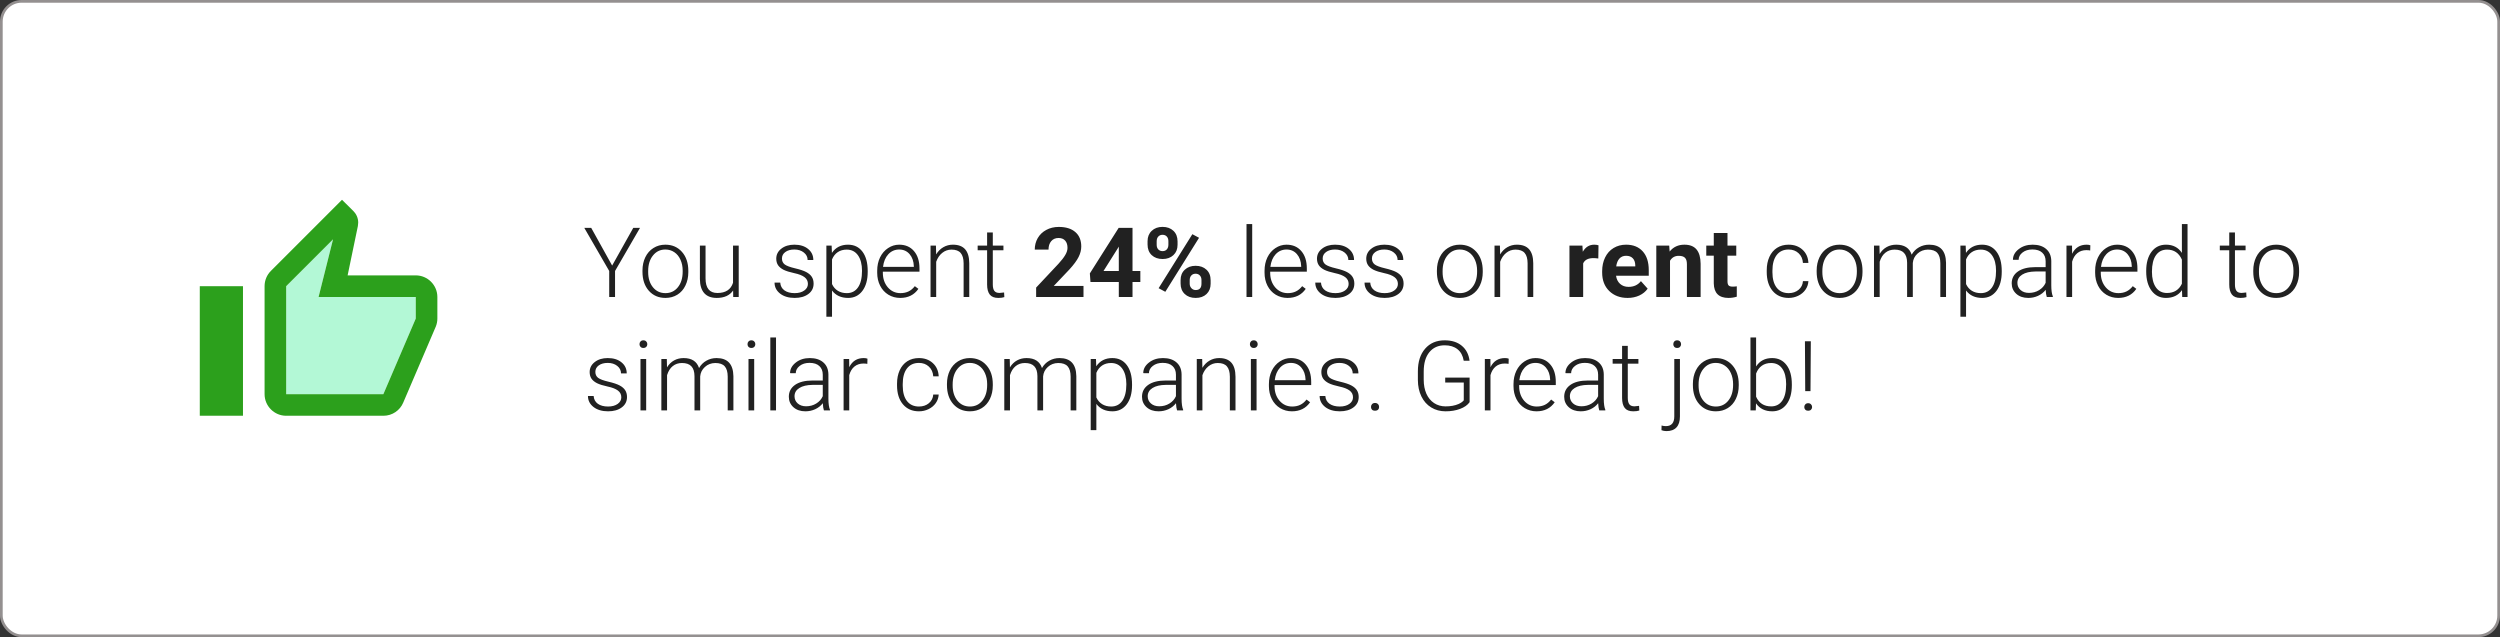 <svg width="463" height="118" viewBox="0 0 463 118" fill="none" xmlns="http://www.w3.org/2000/svg">
<rect x="0" y="0" width="463" height="118" fill="#333333" stroke="none"/>
<rect x="0.25" y="0.25" width="462.5" height="117.5" rx="3.75" fill="white" stroke="#949090" stroke-width="0.5"/>
<path opacity="0.3" d="M77 59V55H59L61.68 44.32L53 53V73H71L77 59Z" fill="#00E676"/>
<path d="M53 77H71C72.66 77 74.08 76 74.68 74.56L80.72 60.46C80.9 60 81 59.52 81 59V55C81 52.8 79.2 51 77 51H64.38L66.28 41.86L66.34 41.22C66.34 40.4 66 39.64 65.46 39.1L63.34 37L50.16 50.18C49.44 50.9 49 51.9 49 53V73C49 75.2 50.8 77 53 77ZM53 53L61.68 44.32L59 55H77V59L71 73H53V53ZM37 53H45V77H37V53Z" fill="#2CA01C"/>
<path d="M113.37 49.182L117.281 42.203H118.529L113.906 50.184V55H112.825V50.184L108.211 42.203H109.494L113.37 49.182ZM118.986 50.105C118.986 49.19 119.162 48.367 119.514 47.635C119.871 46.902 120.372 46.334 121.017 45.93C121.667 45.52 122.402 45.315 123.223 45.315C124.488 45.315 125.514 45.76 126.299 46.65C127.084 47.535 127.477 48.71 127.477 50.175V50.395C127.477 51.315 127.298 52.144 126.94 52.882C126.589 53.614 126.091 54.18 125.446 54.578C124.802 54.977 124.066 55.176 123.24 55.176C121.98 55.176 120.955 54.733 120.164 53.849C119.379 52.958 118.986 51.78 118.986 50.315V50.105ZM120.041 50.395C120.041 51.531 120.334 52.466 120.92 53.198C121.512 53.925 122.285 54.288 123.24 54.288C124.189 54.288 124.957 53.925 125.543 53.198C126.135 52.466 126.431 51.502 126.431 50.307V50.105C126.431 49.378 126.296 48.713 126.026 48.109C125.757 47.506 125.379 47.04 124.893 46.712C124.406 46.378 123.85 46.211 123.223 46.211C122.285 46.211 121.521 46.58 120.929 47.318C120.337 48.051 120.041 49.012 120.041 50.201V50.395ZM135.773 53.796C135.141 54.716 134.13 55.176 132.741 55.176C131.728 55.176 130.957 54.883 130.43 54.297C129.902 53.705 129.633 52.832 129.621 51.678V45.49H130.667V51.546C130.667 53.356 131.399 54.262 132.864 54.262C134.388 54.262 135.352 53.632 135.756 52.372V45.49H136.811V55H135.791L135.773 53.796ZM149.625 52.583C149.625 52.062 149.414 51.643 148.992 51.326C148.576 51.01 147.946 50.764 147.103 50.588C146.259 50.406 145.603 50.201 145.134 49.973C144.671 49.738 144.325 49.454 144.097 49.12C143.874 48.786 143.763 48.382 143.763 47.907C143.763 47.157 144.076 46.539 144.703 46.053C145.33 45.56 146.133 45.315 147.111 45.315C148.172 45.315 149.021 45.578 149.66 46.105C150.305 46.627 150.627 47.31 150.627 48.153H149.572C149.572 47.597 149.338 47.134 148.869 46.765C148.406 46.395 147.82 46.211 147.111 46.211C146.42 46.211 145.863 46.366 145.441 46.677C145.025 46.981 144.817 47.38 144.817 47.872C144.817 48.347 144.99 48.716 145.336 48.98C145.688 49.237 146.323 49.475 147.243 49.691C148.169 49.908 148.86 50.14 149.317 50.386C149.78 50.632 150.123 50.928 150.346 51.273C150.568 51.619 150.68 52.038 150.68 52.53C150.68 53.333 150.354 53.975 149.704 54.455C149.06 54.935 148.216 55.176 147.173 55.176C146.065 55.176 145.166 54.909 144.475 54.376C143.789 53.837 143.446 53.157 143.446 52.337H144.501C144.542 52.952 144.8 53.433 145.274 53.778C145.755 54.118 146.388 54.288 147.173 54.288C147.905 54.288 148.497 54.127 148.948 53.805C149.399 53.482 149.625 53.075 149.625 52.583ZM160.699 50.342C160.699 51.824 160.371 53.002 159.715 53.875C159.059 54.742 158.18 55.176 157.078 55.176C155.777 55.176 154.781 54.719 154.09 53.805V58.656H153.044V45.49H154.02L154.072 46.835C154.758 45.821 155.751 45.315 157.052 45.315C158.188 45.315 159.079 45.745 159.724 46.606C160.374 47.468 160.699 48.663 160.699 50.192V50.342ZM159.645 50.157C159.645 48.944 159.396 47.986 158.897 47.283C158.399 46.58 157.705 46.228 156.814 46.228C156.17 46.228 155.616 46.384 155.153 46.694C154.69 47.005 154.336 47.456 154.09 48.048V52.609C154.342 53.154 154.702 53.57 155.171 53.857C155.64 54.145 156.193 54.288 156.832 54.288C157.717 54.288 158.405 53.937 158.897 53.233C159.396 52.524 159.645 51.499 159.645 50.157ZM166.72 55.176C165.911 55.176 165.179 54.977 164.522 54.578C163.872 54.18 163.365 53.626 163.002 52.917C162.639 52.202 162.457 51.402 162.457 50.518V50.14C162.457 49.226 162.633 48.402 162.984 47.67C163.342 46.938 163.837 46.363 164.47 45.947C165.103 45.525 165.788 45.315 166.526 45.315C167.681 45.315 168.595 45.71 169.269 46.501C169.948 47.286 170.288 48.361 170.288 49.727V50.315H163.503V50.518C163.503 51.596 163.811 52.495 164.426 53.216C165.047 53.931 165.826 54.288 166.764 54.288C167.326 54.288 167.821 54.185 168.249 53.98C168.683 53.775 169.075 53.447 169.427 52.996L170.086 53.497C169.312 54.616 168.19 55.176 166.72 55.176ZM166.526 46.211C165.735 46.211 165.067 46.501 164.522 47.081C163.983 47.661 163.655 48.44 163.538 49.419H169.242V49.305C169.213 48.391 168.952 47.647 168.46 47.072C167.968 46.498 167.323 46.211 166.526 46.211ZM173.338 45.49L173.373 47.116C173.73 46.53 174.176 46.085 174.709 45.78C175.242 45.47 175.831 45.315 176.476 45.315C177.495 45.315 178.254 45.602 178.752 46.176C179.25 46.75 179.502 47.611 179.508 48.76V55H178.462V48.751C178.456 47.901 178.274 47.269 177.917 46.852C177.565 46.437 177 46.228 176.221 46.228C175.57 46.228 174.993 46.434 174.489 46.844C173.991 47.248 173.622 47.796 173.382 48.487V55H172.336V45.49H173.338ZM183.867 43.056V45.49H185.836V46.352H183.867V52.688C183.867 53.216 183.961 53.608 184.148 53.866C184.342 54.124 184.661 54.253 185.106 54.253C185.282 54.253 185.566 54.224 185.959 54.165L186.003 55.026C185.728 55.126 185.353 55.176 184.878 55.176C184.157 55.176 183.633 54.968 183.305 54.552C182.977 54.13 182.812 53.512 182.812 52.697V46.352H181.063V45.49H182.812V43.056H183.867ZM200.663 55H191.892V53.26L196.031 48.848C196.6 48.227 197.019 47.685 197.288 47.222C197.563 46.759 197.701 46.319 197.701 45.903C197.701 45.335 197.558 44.89 197.271 44.567C196.983 44.239 196.573 44.075 196.04 44.075C195.466 44.075 195.012 44.274 194.678 44.673C194.35 45.065 194.186 45.584 194.186 46.228H191.637C191.637 45.449 191.821 44.737 192.19 44.093C192.565 43.448 193.093 42.944 193.772 42.581C194.452 42.212 195.223 42.027 196.084 42.027C197.402 42.027 198.425 42.344 199.151 42.977C199.884 43.609 200.25 44.503 200.25 45.657C200.25 46.29 200.086 46.935 199.758 47.591C199.43 48.247 198.867 49.012 198.07 49.885L195.161 52.952H200.663V55ZM209.742 50.184H211.192V52.231H209.742V55H207.202V52.231H201.955L201.841 50.632L207.176 42.203H209.742V50.184ZM204.372 50.184H207.202V45.666L207.035 45.956L204.372 50.184ZM212.528 44.664C212.528 43.879 212.783 43.243 213.293 42.757C213.803 42.265 214.471 42.019 215.297 42.019C216.135 42.019 216.809 42.262 217.318 42.748C217.828 43.228 218.083 43.882 218.083 44.708V45.341C218.083 46.132 217.828 46.768 217.318 47.248C216.809 47.728 216.141 47.969 215.314 47.969C214.482 47.969 213.809 47.728 213.293 47.248C212.783 46.762 212.528 46.108 212.528 45.288V44.664ZM214.216 45.341C214.216 45.692 214.315 45.977 214.515 46.193C214.72 46.404 214.986 46.51 215.314 46.51C215.643 46.51 215.903 46.401 216.097 46.185C216.29 45.968 216.387 45.678 216.387 45.315V44.664C216.387 44.312 216.29 44.028 216.097 43.812C215.903 43.595 215.637 43.486 215.297 43.486C214.975 43.486 214.714 43.595 214.515 43.812C214.315 44.023 214.216 44.318 214.216 44.699V45.341ZM218.646 51.862C218.646 51.071 218.903 50.435 219.419 49.955C219.935 49.469 220.603 49.226 221.423 49.226C222.255 49.226 222.926 49.466 223.436 49.946C223.951 50.421 224.209 51.077 224.209 51.915V52.548C224.209 53.333 223.957 53.969 223.453 54.455C222.949 54.935 222.278 55.176 221.44 55.176C220.597 55.176 219.92 54.933 219.41 54.446C218.9 53.96 218.646 53.315 218.646 52.513V51.862ZM220.333 52.548C220.333 52.87 220.438 53.145 220.649 53.374C220.86 53.602 221.124 53.717 221.44 53.717C222.155 53.717 222.513 53.321 222.513 52.53V51.862C222.513 51.511 222.413 51.23 222.214 51.019C222.015 50.802 221.751 50.693 221.423 50.693C221.095 50.693 220.831 50.802 220.632 51.019C220.433 51.23 220.333 51.52 220.333 51.889V52.548ZM215.815 54.042L214.576 53.374L220.825 43.372L222.064 44.04L215.815 54.042ZM231.908 55H230.854V41.5H231.908V55ZM238.456 55.176C237.647 55.176 236.915 54.977 236.259 54.578C235.608 54.18 235.102 53.626 234.738 52.917C234.375 52.202 234.193 51.402 234.193 50.518V50.14C234.193 49.226 234.369 48.402 234.721 47.67C235.078 46.938 235.573 46.363 236.206 45.947C236.839 45.525 237.524 45.315 238.263 45.315C239.417 45.315 240.331 45.71 241.005 46.501C241.685 47.286 242.024 48.361 242.024 49.727V50.315H235.239V50.518C235.239 51.596 235.547 52.495 236.162 53.216C236.783 53.931 237.562 54.288 238.5 54.288C239.062 54.288 239.558 54.185 239.985 53.98C240.419 53.775 240.812 53.447 241.163 52.996L241.822 53.497C241.049 54.616 239.927 55.176 238.456 55.176ZM238.263 46.211C237.472 46.211 236.804 46.501 236.259 47.081C235.72 47.661 235.392 48.44 235.274 49.419H240.979V49.305C240.949 48.391 240.688 47.647 240.196 47.072C239.704 46.498 239.06 46.211 238.263 46.211ZM249.768 52.583C249.768 52.062 249.557 51.643 249.135 51.326C248.719 51.01 248.089 50.764 247.245 50.588C246.401 50.406 245.745 50.201 245.276 49.973C244.813 49.738 244.468 49.454 244.239 49.12C244.017 48.786 243.905 48.382 243.905 47.907C243.905 47.157 244.219 46.539 244.846 46.053C245.473 45.56 246.275 45.315 247.254 45.315C248.314 45.315 249.164 45.578 249.803 46.105C250.447 46.627 250.77 47.31 250.77 48.153H249.715C249.715 47.597 249.48 47.134 249.012 46.765C248.549 46.395 247.963 46.211 247.254 46.211C246.562 46.211 246.006 46.366 245.584 46.677C245.168 46.981 244.96 47.38 244.96 47.872C244.96 48.347 245.133 48.716 245.479 48.98C245.83 49.237 246.466 49.475 247.386 49.691C248.312 49.908 249.003 50.14 249.46 50.386C249.923 50.632 250.266 50.928 250.488 51.273C250.711 51.619 250.822 52.038 250.822 52.53C250.822 53.333 250.497 53.975 249.847 54.455C249.202 54.935 248.358 55.176 247.315 55.176C246.208 55.176 245.309 54.909 244.617 54.376C243.932 53.837 243.589 53.157 243.589 52.337H244.644C244.685 52.952 244.942 53.433 245.417 53.778C245.897 54.118 246.53 54.288 247.315 54.288C248.048 54.288 248.64 54.127 249.091 53.805C249.542 53.482 249.768 53.075 249.768 52.583ZM258.891 52.583C258.891 52.062 258.68 51.643 258.258 51.326C257.842 51.01 257.212 50.764 256.368 50.588C255.524 50.406 254.868 50.201 254.399 49.973C253.937 49.738 253.591 49.454 253.362 49.12C253.14 48.786 253.028 48.382 253.028 47.907C253.028 47.157 253.342 46.539 253.969 46.053C254.596 45.56 255.398 45.315 256.377 45.315C257.438 45.315 258.287 45.578 258.926 46.105C259.57 46.627 259.893 47.31 259.893 48.153H258.838C258.838 47.597 258.604 47.134 258.135 46.765C257.672 46.395 257.086 46.211 256.377 46.211C255.686 46.211 255.129 46.366 254.707 46.677C254.291 46.981 254.083 47.38 254.083 47.872C254.083 48.347 254.256 48.716 254.602 48.98C254.953 49.237 255.589 49.475 256.509 49.691C257.435 49.908 258.126 50.14 258.583 50.386C259.046 50.632 259.389 50.928 259.611 51.273C259.834 51.619 259.945 52.038 259.945 52.53C259.945 53.333 259.62 53.975 258.97 54.455C258.325 54.935 257.481 55.176 256.438 55.176C255.331 55.176 254.432 54.909 253.74 54.376C253.055 53.837 252.712 53.157 252.712 52.337H253.767C253.808 52.952 254.065 53.433 254.54 53.778C255.021 54.118 255.653 54.288 256.438 54.288C257.171 54.288 257.763 54.127 258.214 53.805C258.665 53.482 258.891 53.075 258.891 52.583ZM266.115 50.105C266.115 49.19 266.291 48.367 266.643 47.635C267 46.902 267.501 46.334 268.146 45.93C268.796 45.52 269.531 45.315 270.352 45.315C271.617 45.315 272.643 45.76 273.428 46.65C274.213 47.535 274.605 48.71 274.605 50.175V50.395C274.605 51.315 274.427 52.144 274.069 52.882C273.718 53.614 273.22 54.18 272.575 54.578C271.931 54.977 271.195 55.176 270.369 55.176C269.109 55.176 268.084 54.733 267.293 53.849C266.508 52.958 266.115 51.78 266.115 50.315V50.105ZM267.17 50.395C267.17 51.531 267.463 52.466 268.049 53.198C268.641 53.925 269.414 54.288 270.369 54.288C271.318 54.288 272.086 53.925 272.672 53.198C273.264 52.466 273.56 51.502 273.56 50.307V50.105C273.56 49.378 273.425 48.713 273.155 48.109C272.886 47.506 272.508 47.04 272.021 46.712C271.535 46.378 270.979 46.211 270.352 46.211C269.414 46.211 268.649 46.58 268.058 47.318C267.466 48.051 267.17 49.012 267.17 50.201V50.395ZM277.787 45.49L277.822 47.116C278.18 46.53 278.625 46.085 279.158 45.78C279.691 45.47 280.28 45.315 280.925 45.315C281.944 45.315 282.703 45.602 283.201 46.176C283.699 46.75 283.951 47.611 283.957 48.76V55H282.911V48.751C282.905 47.901 282.724 47.269 282.366 46.852C282.015 46.437 281.449 46.228 280.67 46.228C280.02 46.228 279.442 46.434 278.938 46.844C278.44 47.248 278.071 47.796 277.831 48.487V55H276.785V45.49H277.787ZM296.007 47.872C295.661 47.825 295.356 47.802 295.093 47.802C294.132 47.802 293.502 48.127 293.203 48.777V55H290.663V45.49H293.062L293.133 46.624C293.643 45.751 294.349 45.315 295.251 45.315C295.532 45.315 295.796 45.352 296.042 45.429L296.007 47.872ZM301.438 55.176C300.044 55.176 298.907 54.748 298.028 53.893C297.155 53.037 296.719 51.898 296.719 50.474V50.227C296.719 49.273 296.903 48.42 297.272 47.67C297.642 46.914 298.163 46.334 298.837 45.93C299.517 45.52 300.29 45.315 301.157 45.315C302.458 45.315 303.48 45.725 304.225 46.545C304.975 47.365 305.35 48.528 305.35 50.034V51.071H299.294C299.376 51.692 299.622 52.19 300.032 52.565C300.448 52.94 300.973 53.128 301.605 53.128C302.584 53.128 303.349 52.773 303.899 52.065L305.147 53.462C304.767 54.001 304.251 54.423 303.601 54.727C302.95 55.026 302.229 55.176 301.438 55.176ZM301.148 47.371C300.645 47.371 300.234 47.541 299.918 47.881C299.607 48.221 299.408 48.707 299.32 49.34H302.854V49.138C302.842 48.575 302.689 48.142 302.396 47.837C302.104 47.526 301.688 47.371 301.148 47.371ZM309.138 45.49L309.217 46.589C309.896 45.739 310.808 45.315 311.95 45.315C312.958 45.315 313.708 45.61 314.2 46.202C314.692 46.794 314.944 47.679 314.956 48.856V55H312.416V48.918C312.416 48.379 312.299 47.989 312.064 47.749C311.83 47.503 311.44 47.38 310.896 47.38C310.181 47.38 309.645 47.685 309.287 48.294V55H306.747V45.49H309.138ZM319.931 43.152V45.49H321.557V47.353H319.931V52.1C319.931 52.451 319.998 52.703 320.133 52.855C320.268 53.008 320.525 53.084 320.906 53.084C321.188 53.084 321.437 53.063 321.653 53.023V54.947C321.155 55.1 320.643 55.176 320.115 55.176C318.334 55.176 317.426 54.276 317.391 52.477V47.353H316.002V45.49H317.391V43.152H319.931ZM331.26 54.288C331.992 54.288 332.604 54.083 333.097 53.673C333.595 53.257 333.864 52.721 333.905 52.065H334.916C334.887 52.645 334.705 53.175 334.371 53.655C334.037 54.13 333.592 54.502 333.035 54.772C332.484 55.041 331.893 55.176 331.26 55.176C330.012 55.176 329.021 54.742 328.289 53.875C327.562 53.008 327.199 51.842 327.199 50.377V50.06C327.199 49.123 327.363 48.294 327.691 47.573C328.02 46.852 328.488 46.296 329.098 45.903C329.713 45.511 330.431 45.315 331.251 45.315C332.294 45.315 333.152 45.625 333.826 46.246C334.506 46.867 334.869 47.685 334.916 48.698H333.905C333.858 47.954 333.589 47.353 333.097 46.897C332.61 46.44 331.995 46.211 331.251 46.211C330.302 46.211 329.563 46.554 329.036 47.239C328.515 47.925 328.254 48.886 328.254 50.122V50.43C328.254 51.643 328.515 52.589 329.036 53.269C329.563 53.948 330.305 54.288 331.26 54.288ZM336.445 50.105C336.445 49.19 336.621 48.367 336.973 47.635C337.33 46.902 337.831 46.334 338.476 45.93C339.126 45.52 339.861 45.315 340.682 45.315C341.947 45.315 342.973 45.76 343.758 46.65C344.543 47.535 344.936 48.71 344.936 50.175V50.395C344.936 51.315 344.757 52.144 344.399 52.882C344.048 53.614 343.55 54.18 342.905 54.578C342.261 54.977 341.525 55.176 340.699 55.176C339.439 55.176 338.414 54.733 337.623 53.849C336.838 52.958 336.445 51.78 336.445 50.315V50.105ZM337.5 50.395C337.5 51.531 337.793 52.466 338.379 53.198C338.971 53.925 339.744 54.288 340.699 54.288C341.648 54.288 342.416 53.925 343.002 53.198C343.594 52.466 343.89 51.502 343.89 50.307V50.105C343.89 49.378 343.755 48.713 343.485 48.109C343.216 47.506 342.838 47.04 342.352 46.712C341.865 46.378 341.309 46.211 340.682 46.211C339.744 46.211 338.979 46.58 338.388 47.318C337.796 48.051 337.5 49.012 337.5 50.201V50.395ZM348.073 45.49L348.108 47.037C348.46 46.463 348.899 46.032 349.427 45.745C349.954 45.458 350.54 45.315 351.185 45.315C352.685 45.315 353.637 45.93 354.041 47.16C354.381 46.568 354.835 46.114 355.403 45.798C355.972 45.476 356.599 45.315 357.284 45.315C359.323 45.315 360.363 46.428 360.404 48.654V55H359.35V48.733C359.344 47.884 359.159 47.254 358.796 46.844C358.438 46.434 357.853 46.228 357.038 46.228C356.282 46.24 355.644 46.486 355.122 46.967C354.601 47.441 354.311 48.022 354.252 48.707V55H353.197V48.654C353.191 47.84 352.998 47.233 352.617 46.835C352.242 46.431 351.662 46.228 350.877 46.228C350.215 46.228 349.646 46.419 349.172 46.8C348.697 47.175 348.346 47.734 348.117 48.478V55H347.062V45.49H348.073ZM370.723 50.342C370.723 51.824 370.395 53.002 369.738 53.875C369.082 54.742 368.203 55.176 367.102 55.176C365.801 55.176 364.805 54.719 364.113 53.805V58.656H363.067V45.49H364.043L364.096 46.835C364.781 45.821 365.774 45.315 367.075 45.315C368.212 45.315 369.103 45.745 369.747 46.606C370.397 47.468 370.723 48.663 370.723 50.192V50.342ZM369.668 50.157C369.668 48.944 369.419 47.986 368.921 47.283C368.423 46.58 367.729 46.228 366.838 46.228C366.193 46.228 365.64 46.384 365.177 46.694C364.714 47.005 364.359 47.456 364.113 48.048V52.609C364.365 53.154 364.726 53.57 365.194 53.857C365.663 54.145 366.217 54.288 366.855 54.288C367.74 54.288 368.429 53.937 368.921 53.233C369.419 52.524 369.668 51.499 369.668 50.157ZM379.063 55C378.958 54.701 378.891 54.259 378.861 53.673C378.492 54.153 378.021 54.525 377.446 54.789C376.878 55.047 376.274 55.176 375.636 55.176C374.722 55.176 373.98 54.921 373.412 54.411C372.85 53.901 372.568 53.257 372.568 52.477C372.568 51.552 372.952 50.819 373.72 50.28C374.493 49.741 375.568 49.472 376.945 49.472H378.853V48.391C378.853 47.711 378.642 47.178 378.22 46.791C377.804 46.398 377.194 46.202 376.392 46.202C375.659 46.202 375.053 46.39 374.572 46.765C374.092 47.14 373.852 47.591 373.852 48.118L372.797 48.109C372.797 47.353 373.148 46.7 373.852 46.149C374.555 45.593 375.419 45.315 376.444 45.315C377.505 45.315 378.34 45.581 378.949 46.114C379.564 46.642 379.881 47.38 379.898 48.329V52.829C379.898 53.749 379.995 54.438 380.188 54.895V55H379.063ZM375.759 54.244C376.462 54.244 377.089 54.074 377.64 53.734C378.196 53.395 378.601 52.94 378.853 52.372V50.28H376.972C375.923 50.292 375.103 50.485 374.511 50.86C373.919 51.23 373.623 51.739 373.623 52.39C373.623 52.923 373.819 53.365 374.212 53.717C374.61 54.068 375.126 54.244 375.759 54.244ZM387.105 46.387C386.883 46.346 386.646 46.325 386.394 46.325C385.737 46.325 385.181 46.51 384.724 46.879C384.272 47.242 383.95 47.773 383.757 48.47V55H382.711V45.49H383.739L383.757 47.002C384.313 45.877 385.207 45.315 386.438 45.315C386.73 45.315 386.962 45.352 387.132 45.429L387.105 46.387ZM392.282 55.176C391.474 55.176 390.741 54.977 390.085 54.578C389.435 54.18 388.928 53.626 388.564 52.917C388.201 52.202 388.02 51.402 388.02 50.518V50.14C388.02 49.226 388.195 48.402 388.547 47.67C388.904 46.938 389.399 46.363 390.032 45.947C390.665 45.525 391.351 45.315 392.089 45.315C393.243 45.315 394.157 45.71 394.831 46.501C395.511 47.286 395.851 48.361 395.851 49.727V50.315H389.065V50.518C389.065 51.596 389.373 52.495 389.988 53.216C390.609 53.931 391.389 54.288 392.326 54.288C392.889 54.288 393.384 54.185 393.812 53.98C394.245 53.775 394.638 53.447 394.989 52.996L395.648 53.497C394.875 54.616 393.753 55.176 392.282 55.176ZM392.089 46.211C391.298 46.211 390.63 46.501 390.085 47.081C389.546 47.661 389.218 48.44 389.101 49.419H394.805V49.305C394.775 48.391 394.515 47.647 394.022 47.072C393.53 46.498 392.886 46.211 392.089 46.211ZM397.477 50.157C397.477 48.681 397.805 47.506 398.461 46.633C399.123 45.754 400.02 45.315 401.15 45.315C402.434 45.315 403.412 45.821 404.086 46.835V41.5H405.132V55H404.147L404.104 53.734C403.43 54.695 402.439 55.176 401.133 55.176C400.037 55.176 399.152 54.736 398.479 53.857C397.811 52.973 397.477 51.78 397.477 50.28V50.157ZM398.54 50.342C398.54 51.555 398.783 52.513 399.27 53.216C399.756 53.913 400.441 54.262 401.326 54.262C402.621 54.262 403.541 53.69 404.086 52.548V48.083C403.541 46.847 402.627 46.228 401.344 46.228C400.459 46.228 399.771 46.577 399.278 47.274C398.786 47.966 398.54 48.988 398.54 50.342ZM413.912 43.056V45.49H415.881V46.352H413.912V52.688C413.912 53.216 414.006 53.608 414.193 53.866C414.387 54.124 414.706 54.253 415.151 54.253C415.327 54.253 415.611 54.224 416.004 54.165L416.048 55.026C415.772 55.126 415.397 55.176 414.923 55.176C414.202 55.176 413.678 54.968 413.35 54.552C413.021 54.13 412.857 53.512 412.857 52.697V46.352H411.108V45.49H412.857V43.056H413.912ZM417.305 50.105C417.305 49.19 417.48 48.367 417.832 47.635C418.189 46.902 418.69 46.334 419.335 45.93C419.985 45.52 420.721 45.315 421.541 45.315C422.807 45.315 423.832 45.76 424.617 46.65C425.402 47.535 425.795 48.71 425.795 50.175V50.395C425.795 51.315 425.616 52.144 425.259 52.882C424.907 53.614 424.409 54.18 423.765 54.578C423.12 54.977 422.385 55.176 421.559 55.176C420.299 55.176 419.273 54.733 418.482 53.849C417.697 52.958 417.305 51.78 417.305 50.315V50.105ZM418.359 50.395C418.359 51.531 418.652 52.466 419.238 53.198C419.83 53.925 420.604 54.288 421.559 54.288C422.508 54.288 423.275 53.925 423.861 53.198C424.453 52.466 424.749 51.502 424.749 50.307V50.105C424.749 49.378 424.614 48.713 424.345 48.109C424.075 47.506 423.697 47.04 423.211 46.712C422.725 46.378 422.168 46.211 421.541 46.211C420.604 46.211 419.839 46.58 419.247 47.318C418.655 48.051 418.359 49.012 418.359 50.201V50.395ZM115.066 73.583C115.066 73.061 114.855 72.643 114.434 72.326C114.018 72.01 113.388 71.764 112.544 71.588C111.7 71.406 111.044 71.201 110.575 70.973C110.112 70.738 109.767 70.454 109.538 70.12C109.315 69.786 109.204 69.382 109.204 68.907C109.204 68.157 109.518 67.539 110.145 67.053C110.771 66.561 111.574 66.314 112.553 66.314C113.613 66.314 114.463 66.578 115.102 67.106C115.746 67.627 116.068 68.31 116.068 69.153H115.014C115.014 68.597 114.779 68.134 114.311 67.765C113.848 67.395 113.262 67.211 112.553 67.211C111.861 67.211 111.305 67.366 110.883 67.677C110.467 67.981 110.259 68.38 110.259 68.872C110.259 69.347 110.432 69.716 110.777 69.98C111.129 70.237 111.765 70.475 112.685 70.691C113.61 70.908 114.302 71.14 114.759 71.386C115.222 71.632 115.564 71.928 115.787 72.273C116.01 72.619 116.121 73.038 116.121 73.53C116.121 74.333 115.796 74.975 115.146 75.455C114.501 75.936 113.657 76.176 112.614 76.176C111.507 76.176 110.607 75.909 109.916 75.376C109.23 74.837 108.888 74.157 108.888 73.337H109.942C109.983 73.952 110.241 74.433 110.716 74.778C111.196 75.118 111.829 75.288 112.614 75.288C113.347 75.288 113.938 75.127 114.39 74.805C114.841 74.482 115.066 74.075 115.066 73.583ZM119.672 76H118.617V66.49H119.672V76ZM118.433 63.739C118.433 63.54 118.497 63.373 118.626 63.238C118.755 63.098 118.931 63.027 119.153 63.027C119.376 63.027 119.552 63.098 119.681 63.238C119.815 63.373 119.883 63.54 119.883 63.739C119.883 63.938 119.815 64.106 119.681 64.24C119.552 64.375 119.376 64.442 119.153 64.442C118.931 64.442 118.755 64.375 118.626 64.24C118.497 64.106 118.433 63.938 118.433 63.739ZM123.495 66.49L123.53 68.037C123.882 67.463 124.321 67.032 124.849 66.745C125.376 66.458 125.962 66.314 126.606 66.314C128.106 66.314 129.059 66.93 129.463 68.16C129.803 67.568 130.257 67.114 130.825 66.798C131.394 66.476 132.021 66.314 132.706 66.314C134.745 66.314 135.785 67.428 135.826 69.654V76H134.771V69.733C134.766 68.884 134.581 68.254 134.218 67.844C133.86 67.434 133.274 67.228 132.46 67.228C131.704 67.24 131.065 67.486 130.544 67.967C130.022 68.441 129.732 69.022 129.674 69.707V76H128.619V69.654C128.613 68.84 128.42 68.233 128.039 67.835C127.664 67.431 127.084 67.228 126.299 67.228C125.637 67.228 125.068 67.419 124.594 67.8C124.119 68.175 123.768 68.734 123.539 69.478V76H122.484V66.49H123.495ZM139.676 76H138.621V66.49H139.676V76ZM138.437 63.739C138.437 63.54 138.501 63.373 138.63 63.238C138.759 63.098 138.935 63.027 139.157 63.027C139.38 63.027 139.556 63.098 139.685 63.238C139.819 63.373 139.887 63.54 139.887 63.739C139.887 63.938 139.819 64.106 139.685 64.24C139.556 64.375 139.38 64.442 139.157 64.442C138.935 64.442 138.759 64.375 138.63 64.24C138.501 64.106 138.437 63.938 138.437 63.739ZM143.719 76H142.664V62.5H143.719V76ZM152.587 76C152.481 75.701 152.414 75.259 152.385 74.673C152.016 75.153 151.544 75.525 150.97 75.789C150.401 76.047 149.798 76.176 149.159 76.176C148.245 76.176 147.504 75.921 146.936 75.411C146.373 74.901 146.092 74.257 146.092 73.478C146.092 72.552 146.476 71.819 147.243 71.28C148.017 70.741 149.092 70.472 150.469 70.472H152.376V69.391C152.376 68.711 152.165 68.178 151.743 67.791C151.327 67.398 150.718 67.202 149.915 67.202C149.183 67.202 148.576 67.39 148.096 67.765C147.615 68.14 147.375 68.591 147.375 69.118L146.32 69.109C146.32 68.353 146.672 67.7 147.375 67.149C148.078 66.593 148.942 66.314 149.968 66.314C151.028 66.314 151.863 66.581 152.473 67.114C153.088 67.642 153.404 68.38 153.422 69.329V73.829C153.422 74.749 153.519 75.438 153.712 75.894V76H152.587ZM149.282 75.244C149.985 75.244 150.612 75.074 151.163 74.734C151.72 74.394 152.124 73.94 152.376 73.372V71.28H150.495C149.446 71.292 148.626 71.485 148.034 71.86C147.442 72.23 147.146 72.739 147.146 73.39C147.146 73.923 147.343 74.365 147.735 74.717C148.134 75.068 148.649 75.244 149.282 75.244ZM160.629 67.387C160.406 67.346 160.169 67.325 159.917 67.325C159.261 67.325 158.704 67.51 158.247 67.879C157.796 68.242 157.474 68.772 157.28 69.47V76H156.234V66.49H157.263L157.28 68.002C157.837 66.877 158.73 66.314 159.961 66.314C160.254 66.314 160.485 66.353 160.655 66.429L160.629 67.387ZM170.191 75.288C170.924 75.288 171.536 75.083 172.028 74.673C172.526 74.257 172.796 73.721 172.837 73.064H173.848C173.818 73.644 173.637 74.175 173.303 74.655C172.969 75.13 172.523 75.502 171.967 75.772C171.416 76.041 170.824 76.176 170.191 76.176C168.943 76.176 167.953 75.742 167.221 74.875C166.494 74.008 166.131 72.842 166.131 71.377V71.061C166.131 70.123 166.295 69.294 166.623 68.573C166.951 67.853 167.42 67.296 168.029 66.903C168.645 66.511 169.362 66.314 170.183 66.314C171.226 66.314 172.084 66.625 172.758 67.246C173.438 67.867 173.801 68.685 173.848 69.698H172.837C172.79 68.954 172.521 68.353 172.028 67.897C171.542 67.439 170.927 67.211 170.183 67.211C169.233 67.211 168.495 67.554 167.968 68.239C167.446 68.925 167.186 69.886 167.186 71.122V71.43C167.186 72.643 167.446 73.589 167.968 74.269C168.495 74.948 169.236 75.288 170.191 75.288ZM175.377 71.105C175.377 70.19 175.553 69.367 175.904 68.635C176.262 67.902 176.763 67.334 177.407 66.93C178.058 66.519 178.793 66.314 179.613 66.314C180.879 66.314 181.904 66.76 182.689 67.65C183.475 68.535 183.867 69.71 183.867 71.175V71.394C183.867 72.314 183.688 73.144 183.331 73.882C182.979 74.614 182.481 75.18 181.837 75.578C181.192 75.977 180.457 76.176 179.631 76.176C178.371 76.176 177.346 75.733 176.555 74.849C175.77 73.958 175.377 72.78 175.377 71.315V71.105ZM176.432 71.394C176.432 72.531 176.725 73.466 177.311 74.198C177.902 74.925 178.676 75.288 179.631 75.288C180.58 75.288 181.348 74.925 181.934 74.198C182.525 73.466 182.821 72.502 182.821 71.307V71.105C182.821 70.378 182.687 69.713 182.417 69.109C182.147 68.506 181.77 68.04 181.283 67.712C180.797 67.378 180.24 67.211 179.613 67.211C178.676 67.211 177.911 67.58 177.319 68.318C176.728 69.051 176.432 70.012 176.432 71.201V71.394ZM187.005 66.49L187.04 68.037C187.392 67.463 187.831 67.032 188.358 66.745C188.886 66.458 189.472 66.314 190.116 66.314C191.616 66.314 192.568 66.93 192.973 68.16C193.312 67.568 193.767 67.114 194.335 66.798C194.903 66.476 195.53 66.314 196.216 66.314C198.255 66.314 199.295 67.428 199.336 69.654V76H198.281V69.733C198.275 68.884 198.091 68.254 197.728 67.844C197.37 67.434 196.784 67.228 195.97 67.228C195.214 67.24 194.575 67.486 194.054 67.967C193.532 68.441 193.242 69.022 193.184 69.707V76H192.129V69.654C192.123 68.84 191.93 68.233 191.549 67.835C191.174 67.431 190.594 67.228 189.809 67.228C189.146 67.228 188.578 67.419 188.104 67.8C187.629 68.175 187.277 68.734 187.049 69.478V76H185.994V66.49H187.005ZM209.654 71.342C209.654 72.824 209.326 74.002 208.67 74.875C208.014 75.742 207.135 76.176 206.033 76.176C204.732 76.176 203.736 75.719 203.045 74.805V79.656H201.999V66.49H202.975L203.027 67.835C203.713 66.821 204.706 66.314 206.007 66.314C207.144 66.314 208.034 66.745 208.679 67.606C209.329 68.468 209.654 69.663 209.654 71.192V71.342ZM208.6 71.157C208.6 69.944 208.351 68.986 207.853 68.283C207.354 67.58 206.66 67.228 205.77 67.228C205.125 67.228 204.571 67.384 204.108 67.694C203.646 68.005 203.291 68.456 203.045 69.048V73.609C203.297 74.154 203.657 74.57 204.126 74.857C204.595 75.144 205.148 75.288 205.787 75.288C206.672 75.288 207.36 74.936 207.853 74.233C208.351 73.524 208.6 72.499 208.6 71.157ZM217.995 76C217.89 75.701 217.822 75.259 217.793 74.673C217.424 75.153 216.952 75.525 216.378 75.789C215.81 76.047 215.206 76.176 214.567 76.176C213.653 76.176 212.912 75.921 212.344 75.411C211.781 74.901 211.5 74.257 211.5 73.478C211.5 72.552 211.884 71.819 212.651 71.28C213.425 70.741 214.5 70.472 215.877 70.472H217.784V69.391C217.784 68.711 217.573 68.178 217.151 67.791C216.735 67.398 216.126 67.202 215.323 67.202C214.591 67.202 213.984 67.39 213.504 67.765C213.023 68.14 212.783 68.591 212.783 69.118L211.729 69.109C211.729 68.353 212.08 67.7 212.783 67.149C213.486 66.593 214.351 66.314 215.376 66.314C216.437 66.314 217.271 66.581 217.881 67.114C218.496 67.642 218.812 68.38 218.83 69.329V73.829C218.83 74.749 218.927 75.438 219.12 75.894V76H217.995ZM214.69 75.244C215.394 75.244 216.021 75.074 216.571 74.734C217.128 74.394 217.532 73.94 217.784 73.372V71.28H215.903C214.854 71.292 214.034 71.485 213.442 71.86C212.851 72.23 212.555 72.739 212.555 73.39C212.555 73.923 212.751 74.365 213.144 74.717C213.542 75.068 214.058 75.244 214.69 75.244ZM222.645 66.49L222.68 68.116C223.037 67.53 223.482 67.085 224.016 66.78C224.549 66.47 225.138 66.314 225.782 66.314C226.802 66.314 227.561 66.602 228.059 67.176C228.557 67.75 228.809 68.611 228.814 69.76V76H227.769V69.751C227.763 68.901 227.581 68.269 227.224 67.853C226.872 67.436 226.307 67.228 225.527 67.228C224.877 67.228 224.3 67.434 223.796 67.844C223.298 68.248 222.929 68.796 222.688 69.487V76H221.643V66.49H222.645ZM232.717 76H231.662V66.49H232.717V76ZM231.478 63.739C231.478 63.54 231.542 63.373 231.671 63.238C231.8 63.098 231.976 63.027 232.198 63.027C232.421 63.027 232.597 63.098 232.726 63.238C232.86 63.373 232.928 63.54 232.928 63.739C232.928 63.938 232.86 64.106 232.726 64.24C232.597 64.375 232.421 64.442 232.198 64.442C231.976 64.442 231.8 64.375 231.671 64.24C231.542 64.106 231.478 63.938 231.478 63.739ZM239.265 76.176C238.456 76.176 237.724 75.977 237.067 75.578C236.417 75.18 235.91 74.626 235.547 73.917C235.184 73.202 235.002 72.402 235.002 71.518V71.14C235.002 70.226 235.178 69.402 235.529 68.67C235.887 67.938 236.382 67.363 237.015 66.947C237.647 66.525 238.333 66.314 239.071 66.314C240.226 66.314 241.14 66.71 241.813 67.501C242.493 68.286 242.833 69.361 242.833 70.727V71.315H236.048V71.518C236.048 72.596 236.355 73.495 236.971 74.216C237.592 74.931 238.371 75.288 239.309 75.288C239.871 75.288 240.366 75.186 240.794 74.981C241.228 74.775 241.62 74.447 241.972 73.996L242.631 74.497C241.857 75.616 240.735 76.176 239.265 76.176ZM239.071 67.211C238.28 67.211 237.612 67.501 237.067 68.081C236.528 68.661 236.2 69.44 236.083 70.419H241.787V70.305C241.758 69.391 241.497 68.647 241.005 68.072C240.513 67.498 239.868 67.211 239.071 67.211ZM250.576 73.583C250.576 73.061 250.365 72.643 249.943 72.326C249.527 72.01 248.897 71.764 248.054 71.588C247.21 71.406 246.554 71.201 246.085 70.973C245.622 70.738 245.276 70.454 245.048 70.12C244.825 69.786 244.714 69.382 244.714 68.907C244.714 68.157 245.027 67.539 245.654 67.053C246.281 66.561 247.084 66.314 248.062 66.314C249.123 66.314 249.973 66.578 250.611 67.106C251.256 67.627 251.578 68.31 251.578 69.153H250.523C250.523 68.597 250.289 68.134 249.82 67.765C249.357 67.395 248.771 67.211 248.062 67.211C247.371 67.211 246.814 67.366 246.393 67.677C245.977 67.981 245.769 68.38 245.769 68.872C245.769 69.347 245.941 69.716 246.287 69.98C246.639 70.237 247.274 70.475 248.194 70.691C249.12 70.908 249.812 71.14 250.269 71.386C250.731 71.632 251.074 71.928 251.297 72.273C251.52 72.619 251.631 73.038 251.631 73.53C251.631 74.333 251.306 74.975 250.655 75.455C250.011 75.936 249.167 76.176 248.124 76.176C247.017 76.176 246.117 75.909 245.426 75.376C244.74 74.837 244.397 74.157 244.397 73.337H245.452C245.493 73.952 245.751 74.433 246.226 74.778C246.706 75.118 247.339 75.288 248.124 75.288C248.856 75.288 249.448 75.127 249.899 74.805C250.351 74.482 250.576 74.075 250.576 73.583ZM253.907 75.367C253.907 75.162 253.972 74.989 254.101 74.849C254.235 74.702 254.42 74.629 254.654 74.629C254.889 74.629 255.073 74.702 255.208 74.849C255.343 74.989 255.41 75.162 255.41 75.367C255.41 75.572 255.343 75.742 255.208 75.877C255.073 76.006 254.889 76.07 254.654 76.07C254.42 76.07 254.235 76.006 254.101 75.877C253.972 75.742 253.907 75.572 253.907 75.367ZM272.171 74.48C271.796 75.013 271.207 75.429 270.404 75.728C269.607 76.026 268.714 76.176 267.724 76.176C266.722 76.176 265.831 75.936 265.052 75.455C264.272 74.975 263.669 74.295 263.241 73.416C262.813 72.537 262.597 71.529 262.591 70.393V68.775C262.591 67 263.039 65.6 263.936 64.574C264.832 63.543 266.036 63.027 267.548 63.027C268.866 63.027 269.927 63.364 270.729 64.038C271.532 64.706 272.01 65.629 272.162 66.807H271.081C270.923 65.869 270.539 65.16 269.93 64.68C269.326 64.193 268.535 63.95 267.557 63.95C266.361 63.95 265.415 64.375 264.718 65.225C264.021 66.074 263.672 67.272 263.672 68.819V70.331C263.672 71.304 263.836 72.165 264.164 72.915C264.498 73.659 264.973 74.236 265.588 74.647C266.209 75.057 266.921 75.262 267.724 75.262C268.655 75.262 269.455 75.115 270.123 74.822C270.557 74.629 270.879 74.403 271.09 74.145V70.841H267.653V69.927H272.171V74.48ZM279.387 67.387C279.164 67.346 278.927 67.325 278.675 67.325C278.019 67.325 277.462 67.51 277.005 67.879C276.554 68.242 276.231 68.772 276.038 69.47V76H274.992V66.49H276.021L276.038 68.002C276.595 66.877 277.488 66.314 278.719 66.314C279.012 66.314 279.243 66.353 279.413 66.429L279.387 67.387ZM284.563 76.176C283.755 76.176 283.022 75.977 282.366 75.578C281.716 75.18 281.209 74.626 280.846 73.917C280.482 73.202 280.301 72.402 280.301 71.518V71.14C280.301 70.226 280.477 69.402 280.828 68.67C281.186 67.938 281.681 67.363 282.313 66.947C282.946 66.525 283.632 66.314 284.37 66.314C285.524 66.314 286.438 66.71 287.112 67.501C287.792 68.286 288.132 69.361 288.132 70.727V71.315H281.347V71.518C281.347 72.596 281.654 73.495 282.27 74.216C282.891 74.931 283.67 75.288 284.607 75.288C285.17 75.288 285.665 75.186 286.093 74.981C286.526 74.775 286.919 74.447 287.271 73.996L287.93 74.497C287.156 75.616 286.034 76.176 284.563 76.176ZM284.37 67.211C283.579 67.211 282.911 67.501 282.366 68.081C281.827 68.661 281.499 69.44 281.382 70.419H287.086V70.305C287.057 69.391 286.796 68.647 286.304 68.072C285.812 67.498 285.167 67.211 284.37 67.211ZM296.183 76C296.077 75.701 296.01 75.259 295.98 74.673C295.611 75.153 295.14 75.525 294.565 75.789C293.997 76.047 293.394 76.176 292.755 76.176C291.841 76.176 291.1 75.921 290.531 75.411C289.969 74.901 289.688 74.257 289.688 73.478C289.688 72.552 290.071 71.819 290.839 71.28C291.612 70.741 292.688 70.472 294.064 70.472H295.972V69.391C295.972 68.711 295.761 68.178 295.339 67.791C294.923 67.398 294.313 67.202 293.511 67.202C292.778 67.202 292.172 67.39 291.691 67.765C291.211 68.14 290.971 68.591 290.971 69.118L289.916 69.109C289.916 68.353 290.268 67.7 290.971 67.149C291.674 66.593 292.538 66.314 293.563 66.314C294.624 66.314 295.459 66.581 296.068 67.114C296.684 67.642 297 68.38 297.018 69.329V73.829C297.018 74.749 297.114 75.438 297.308 75.894V76H296.183ZM292.878 75.244C293.581 75.244 294.208 75.074 294.759 74.734C295.315 74.394 295.72 73.94 295.972 73.372V71.28H294.091C293.042 71.292 292.222 71.485 291.63 71.86C291.038 72.23 290.742 72.739 290.742 73.39C290.742 73.923 290.938 74.365 291.331 74.717C291.729 75.068 292.245 75.244 292.878 75.244ZM301.465 64.056V66.49H303.434V67.352H301.465V73.689C301.465 74.216 301.559 74.608 301.746 74.866C301.939 75.124 302.259 75.253 302.704 75.253C302.88 75.253 303.164 75.224 303.557 75.165L303.601 76.026C303.325 76.126 302.95 76.176 302.476 76.176C301.755 76.176 301.23 75.968 300.902 75.552C300.574 75.13 300.41 74.512 300.41 73.697V67.352H298.661V66.49H300.41V64.056H301.465ZM311.124 66.49V77.134C311.124 78.013 310.913 78.684 310.491 79.147C310.069 79.609 309.448 79.841 308.628 79.841C308.312 79.841 308.004 79.785 307.705 79.674L307.723 78.804C307.98 78.88 308.244 78.918 308.514 78.918C309.557 78.918 310.078 78.317 310.078 77.116V66.49H311.124ZM310.605 63.027C310.834 63.027 311.013 63.098 311.142 63.238C311.271 63.373 311.335 63.54 311.335 63.739C311.335 63.938 311.271 64.106 311.142 64.24C311.013 64.375 310.834 64.442 310.605 64.442C310.383 64.442 310.207 64.375 310.078 64.24C309.955 64.106 309.894 63.938 309.894 63.739C309.894 63.54 309.955 63.373 310.078 63.238C310.207 63.098 310.383 63.027 310.605 63.027ZM313.523 71.105C313.523 70.19 313.699 69.367 314.051 68.635C314.408 67.902 314.909 67.334 315.554 66.93C316.204 66.519 316.939 66.314 317.76 66.314C319.025 66.314 320.051 66.76 320.836 67.65C321.621 68.535 322.014 69.71 322.014 71.175V71.394C322.014 72.314 321.835 73.144 321.478 73.882C321.126 74.614 320.628 75.18 319.983 75.578C319.339 75.977 318.604 76.176 317.777 76.176C316.518 76.176 315.492 75.733 314.701 74.849C313.916 73.958 313.523 72.78 313.523 71.315V71.105ZM314.578 71.394C314.578 72.531 314.871 73.466 315.457 74.198C316.049 74.925 316.822 75.288 317.777 75.288C318.727 75.288 319.494 74.925 320.08 74.198C320.672 73.466 320.968 72.502 320.968 71.307V71.105C320.968 70.378 320.833 69.713 320.563 69.109C320.294 68.506 319.916 68.04 319.43 67.712C318.943 67.378 318.387 67.211 317.76 67.211C316.822 67.211 316.058 67.58 315.466 68.318C314.874 69.051 314.578 70.012 314.578 71.201V71.394ZM331.849 71.342C331.849 72.824 331.521 74.002 330.864 74.875C330.208 75.742 329.326 76.176 328.219 76.176C326.895 76.176 325.893 75.684 325.213 74.699L325.169 76H324.185V62.5H325.23V67.87C325.898 66.833 326.889 66.314 328.201 66.314C329.326 66.314 330.214 66.745 330.864 67.606C331.521 68.462 331.849 69.654 331.849 71.184V71.342ZM330.794 71.157C330.794 69.903 330.551 68.936 330.064 68.257C329.578 67.571 328.893 67.228 328.008 67.228C327.334 67.228 326.763 67.395 326.294 67.73C325.825 68.058 325.471 68.541 325.23 69.18V73.469C325.758 74.664 326.689 75.262 328.025 75.262C328.893 75.262 329.569 74.919 330.056 74.233C330.548 73.548 330.794 72.522 330.794 71.157ZM335.303 72.44H334.327L334.274 63.203H335.364L335.303 72.44ZM334.151 75.385C334.151 75.186 334.216 75.019 334.345 74.884C334.474 74.743 334.649 74.673 334.872 74.673C335.095 74.673 335.271 74.743 335.399 74.884C335.534 75.019 335.602 75.186 335.602 75.385C335.602 75.578 335.534 75.742 335.399 75.877C335.271 76.006 335.095 76.07 334.872 76.07C334.649 76.07 334.474 76.006 334.345 75.877C334.216 75.742 334.151 75.578 334.151 75.385Z" fill="#212121"/>
</svg>
